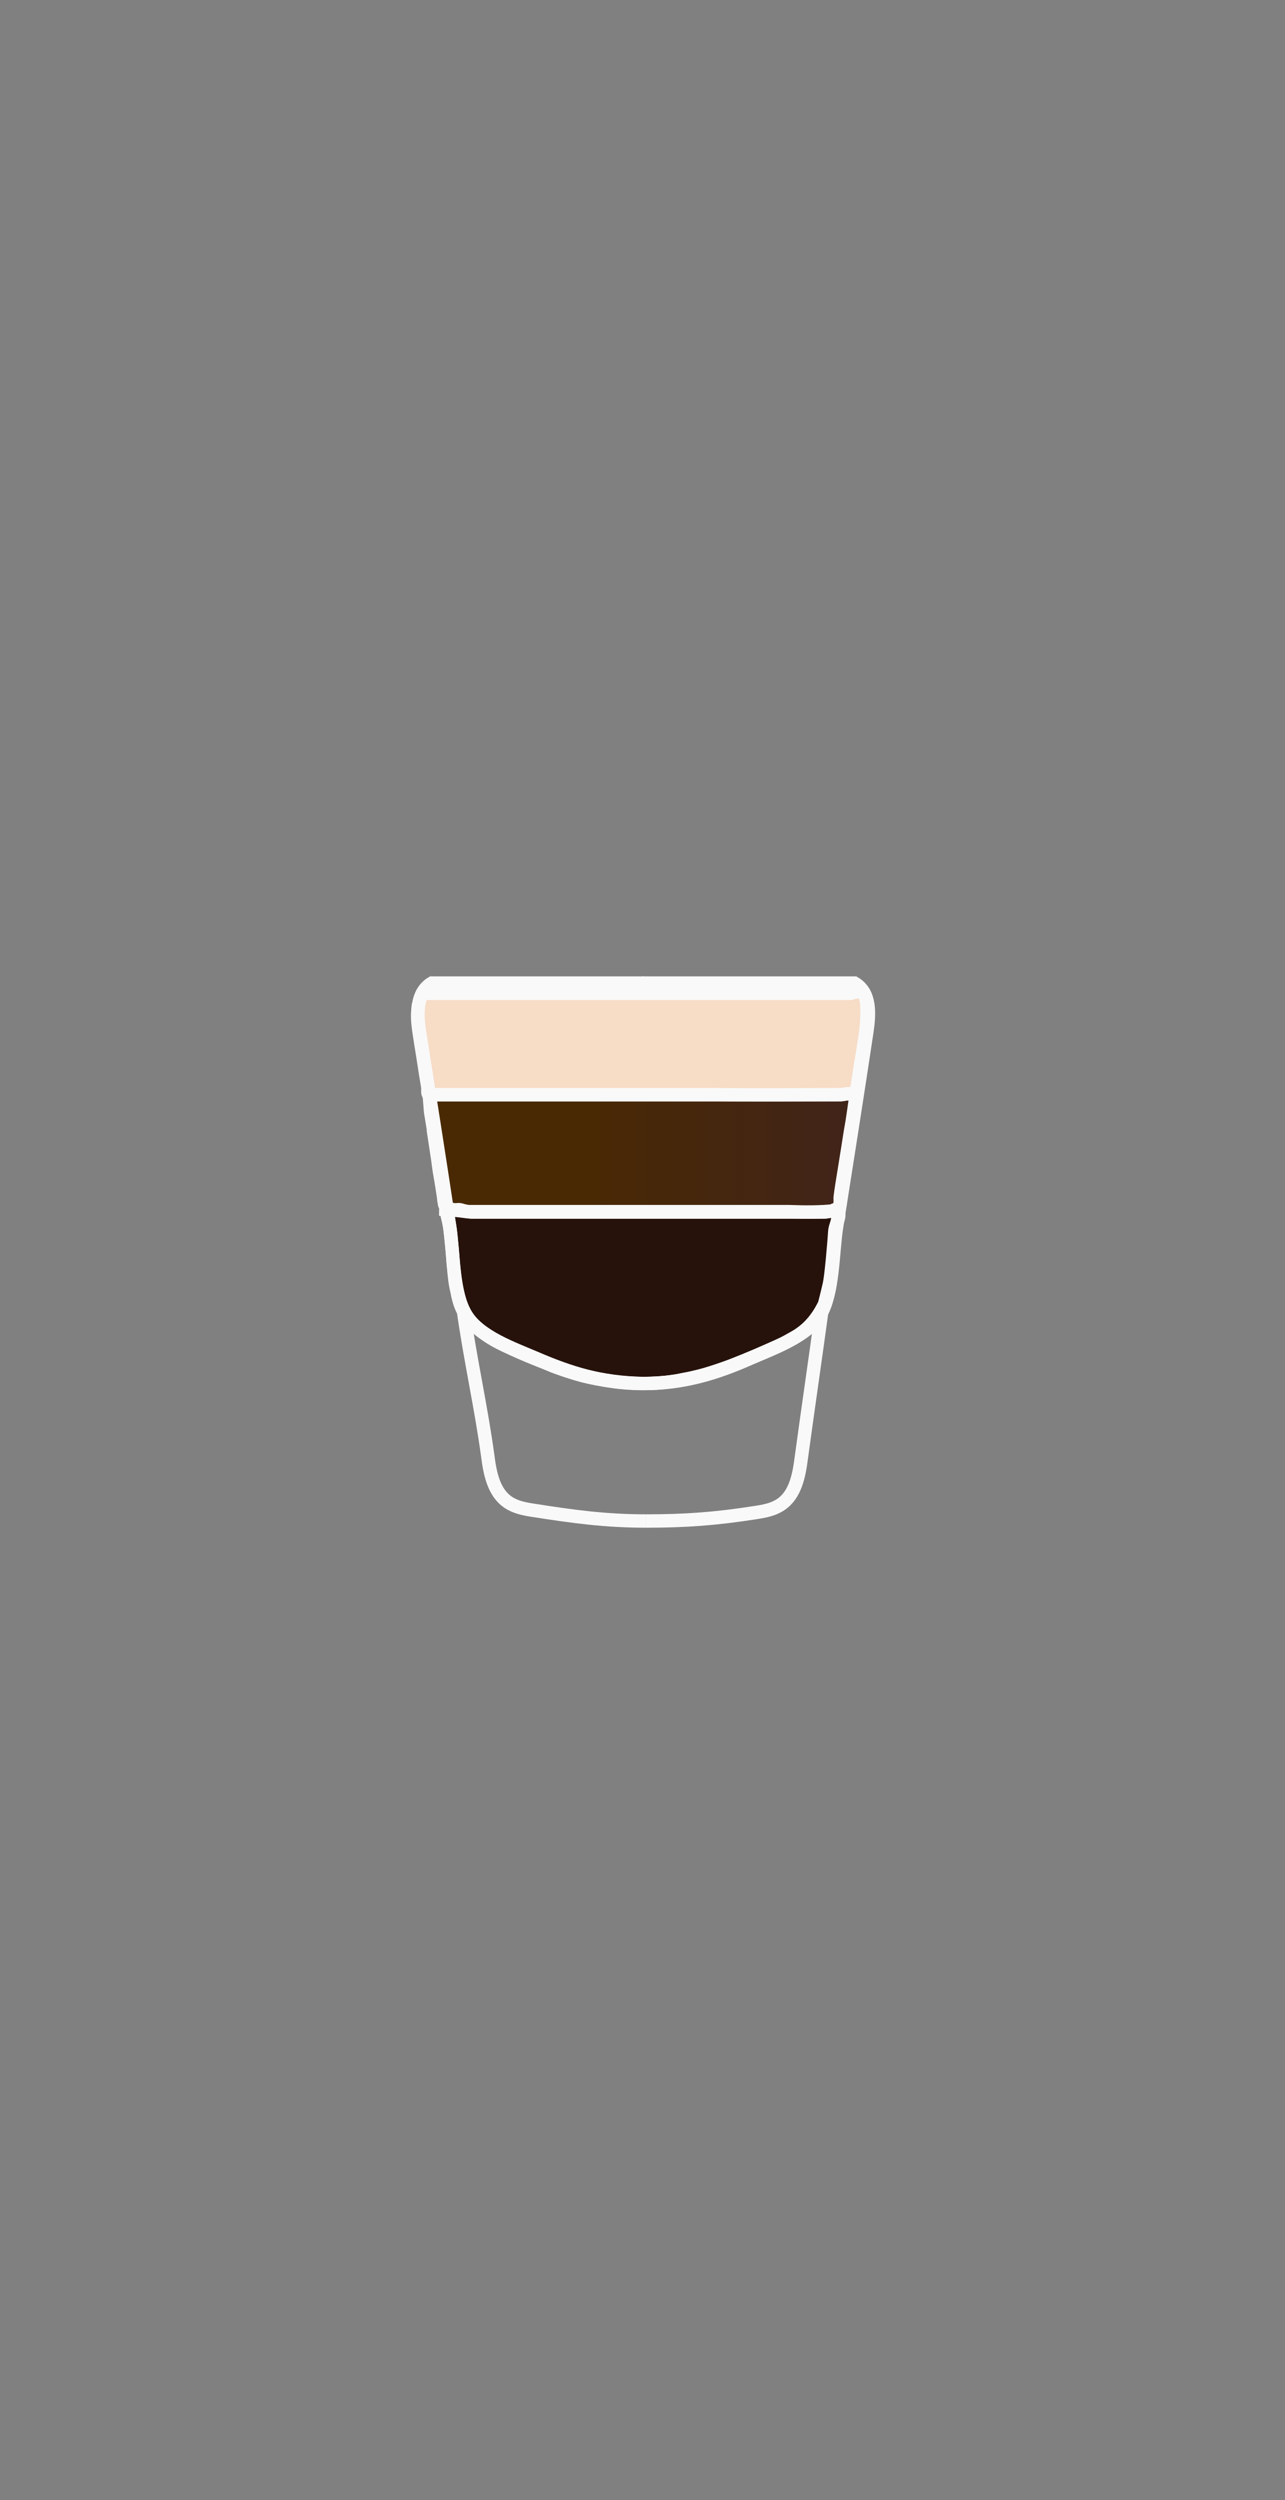 <?xml version="1.0" encoding="utf-8"?>
<!-- Generator: Adobe Illustrator 21.0.2, SVG Export Plug-In . SVG Version: 6.00 Build 0)  -->
<svg version="1.1" id="Layer_1" xmlns="http://www.w3.org/2000/svg" xmlns:xlink="http://www.w3.org/1999/xlink" x="0px" y="0px"
	 viewBox="0 0 288 560" style="enable-background:new 0 0 288 560;" xml:space="preserve">
<rect x="0" y="0" width="288" height="560" fill="#808080" stroke="none"/>
<style type="text/css">
	.st0{fill:#26120B;stroke:#F9F9F9;stroke-width:3;stroke-miterlimit:10;}
	.st1{fill:url(#SVGID_1_);stroke:#F9F9F9;stroke-width:3;stroke-miterlimit:10;}
	.st2{fill:#F7DCC6;stroke:#F9F9F9;stroke-width:3;stroke-miterlimit:10;}
	.st3{fill:none;stroke:#F9F9F9;stroke-width:3;stroke-miterlimit:10;}
</style>
<path class="st0" d="M100.3,271.5c0.6-0.8,2.2-0.3,5.3,0c0,0,2,0,6,0c2.5,0,5.1,0,7.6,0c2.2,0,4.5,0,6.7,0c2.6,0,5.1,0,7.7,0
	c2.3,0,4.7,0,7,0c2.8,0,5.5,0,8.3,0c2.7,0,5.3,0,8,0c2.6,0,5.1,0,7.7,0c2.8,0,5.6,0,8.3,0c0,0,6.7,0,6.7,0c5.3,0,5.3,0,5.3,0
	c1.5-0.2,2.5-0.5,2.9,0c0.5,0.6,0,1.6-0.5,3.3c-0.3,1-0.1,0.7-0.7,7.1c-0.3,3.1-0.5,4.7-0.7,5.7c-0.4,1.8-1.1,4.5-1.1,4.5
	c-1.7,3.5-3.7,5.4-5.1,6.4c-0.9,0.7-1.7,1.1-3.3,2c-1.1,0.6-2,1-6.8,3.1c-2.6,1.1-3.9,1.6-4.9,2c-1.5,0.6-3.2,1.2-5.4,1.9
	c-3.8,1.2-6.8,1.6-7.6,1.8c-3.6,0.6-6.5,0.6-7.8,0.6c-0.6,0-3,0-6.1-0.4c-3-0.4-5.4-0.9-7-1.3c-3-0.8-5.2-1.6-6.8-2.2
	c-0.7-0.3-1.9-0.8-4.2-1.7c-2.7-1.1-4-1.7-5.1-2.2c-2.2-1-3.6-1.7-5-2.6c-1.8-1.2-4.5-3-6.1-6.3c-0.6-1.3-0.9-2.5-1.2-4.1
	c-0.4-1.6-0.5-2.8-0.7-4.9c-0.2-1.7-0.1-1.5-0.4-4.7c-0.3-2.7-0.4-4.1-0.5-4.6C100.4,272.5,100,272,100.3,271.5z"/>
<linearGradient id="SVGID_1_" gradientUnits="userSpaceOnUse" x1="96.233" y1="258.218" x2="192.086" y2="258.218">
	<stop  offset="2.130553e-02" style="stop-color:#492903"/>
	<stop  offset="0.166" style="stop-color:#492903"/>
	<stop  offset="0.191" style="stop-color:#492903"/>
	<stop  offset="0.354" style="stop-color:#492903"/>
	<stop  offset="0.438" style="stop-color:#482806"/>
	<stop  offset="1" style="stop-color:#41241A"/>
	<stop  offset="1" style="stop-color:#3F221E"/>
	<stop  offset="1" style="stop-color:#371D2C"/>
	<stop  offset="1" style="stop-color:#341B31"/>
</linearGradient>
<path class="st1" d="M96.2,245.2L96.2,245.2c0,0,5.8,0,5.8,0c1.7,0,3.3,0,5,0c1.4,0,2.9,0,4.3,0c2.1,0,4.2,0,6.3,0
	c2.8,0,5.6,0,8.3,0c3,0,6,0,9,0c2.6,0,5.1,0,7.7,0c3.4,0,6.9,0,10.3,0c1.8,0,3.6,0,5.3,0c3.8,0,7.6,0,11.4,0c1.2,0,2.4,0,3.6,0
	c1.4,0,2.9,0,4.3,0c1.8,0,3.6,0,5.3,0c3.8,0,5.7,0,5.7,0c1.6-0.2,3-0.6,3.4,0c0.1,0.2,0,0.4-0.2,1.2c0,0-0.1,0.7-0.3,2.1
	c0,0-0.4,2.7-0.4,2.7c0,0-0.4,2.3-0.4,2.3c0,0-0.5,3.2-0.5,3.2c0,0-0.8,5-0.8,5c-0.2,1.2-0.4,2.4-0.6,3.7c-0.3,1.9-0.4,2.9-0.4,2.9
	c0,1,0.1,1.6-0.3,2.1c-0.5,0.6-1.3,0.6-1.3,0.8c0,0.1,0.7,0,0.7,0c0,0-1.2,0.1-2.8,0.2c-3.8,0.2-7.1,0-7.7,0c0,0,0,0-25.2,0
	c-3.2,0-6.3,0-9.5,0c0,0-5.1,0-5.1,0c0,0-2.1,0-2.1,0c-0.5,0-1.1,0-1.6,0c0,0-1.3,0-1.3,0c0,0-1.7,0-1.8,0c0,0-1.7,0-1.8,0
	c-0.5,0-1,0-1.5,0c-0.4,0-0.9,0-1.3,0c-0.5,0-0.9,0-1.4,0c-0.7,0-1.4,0-2.2,0c-0.3,0-0.7,0-1,0c-0.9,0-1.7,0-2.6,0c-0.3,0-0.7,0-1,0
	c-0.5,0-1,0-1.5,0c-0.5,0-0.9,0-1.4,0c-0.4,0-0.7,0-1.1,0c-0.5,0-1,0-1.5,0c0,0-1.4,0-1.4,0c0,0-1.1,0-1.1,0c0,0-1.7,0-1.8,0
	c-0.4,0-0.8,0-1.2,0c-0.6,0-0.8,0-1.2,0c-0.3,0-0.5,0-0.9-0.1c-0.6-0.1-0.8-0.2-1.2-0.3c-0.3-0.1-0.5,0-1.3,0c-0.7,0-2-0.7-2,0
	c0,0,0.8,0.1,0.8,0c0.1-0.2-0.7-0.4-1-1.1c-0.1-0.1,0-0.1-0.2-1c0-0.3-0.1-0.6-0.1-0.9c0,0-0.2-1.3-0.2-1.3c0,0-0.2-1.3-0.2-1.3
	c-0.1-0.4-0.1-0.8-0.2-1.2c0,0-0.3-1.7-0.3-1.7c0,0-0.2-1.4-0.2-1.4l-0.2-1.5c-0.3-2-1-6.6-1-6.6l0.5,2.9c0,0-0.2-1.4-1.1-6.9
	L96.2,245.2z"/>
<path class="st2" d="M93.8,224.9c-0.1,1-0.2,1.9-0.2,2.6c0,1.1,0.1,2,0.3,3.5c0.1,0.6,0.1,0.6,0.4,2.6c0,0,0,0,0.5,3.1
	c0.2,1.3,0.4,2.6,0.6,3.9c0.5,3,0.5,3,0.5,3c0,0.7-0.1,1.3,0.2,1.6c0.2,0.2,0.5,0.1,1.2,0c0,0,0,0,1.8,0c0,0,6.5,0,6.5,0
	c0,0,36.8,0,36.9,0c18,0,18,0,18,0s6.1,0.1,27,0c0.9,0,1.3,0,1.7-0.1c0.4-0.1,0.6-0.1,1-0.1c0.9-0.1,1,0.1,1.3,0
	c0.4-0.2,0.5-0.6,0.8-2.7c0.1-0.7,0.2-1.1,0.2-1.3c0,0,0.2-1.5,0.7-4.4c0.8-5.2,0.8-5,0.9-6.1c0.1-0.9,0.3-2.7,0.2-4.9
	c-0.1-2-0.4-2.7-0.9-3.1c-0.9-0.7-2.4-0.1-2.7,0c0,0-31.5,0-94.6,0c-0.5,0-1.1,0-1.6,0"/>
<g>
	<path class="st3" d="M144.3,220.2H96.8c-3.5,2.1-3.4,6.7-2.8,10.8c2.3,14.6,4.6,29.2,6.8,43.8c0.9,5.8,0.6,14.9,3.7,19.8
		c2.9,4.8,10.6,7.5,15.5,9.6c7.9,3.4,14.6,5.5,24.1,5.7"/>
	<path class="st3" d="M144.8,340.7c-9.1,0-16.4-1-25.3-2.4c-2-0.3-4-0.7-5.6-1.8c-3.3-2.2-4.1-6.6-4.6-10.5c-1.5-11-4-21.9-5.5-32.9
		"/>
	<path class="st3" d="M144.1,309.9c9.1,0,16.3-2.2,24.2-5.7c4.8-2.1,12.5-4.8,15.5-9.6c3-4.9,2.8-14.1,3.7-19.8
		c2.3-14.6,4.6-29.2,6.8-43.8c0.6-4.1,0.8-8.7-2.8-10.8H144"/>
	<path class="st3" d="M144.8,340.7c8.9,0,15.7-0.5,24.6-1.9c2-0.3,4-0.7,5.6-1.8c3.3-2.2,4.1-6.6,4.6-10.5c1.5-11,3.1-21.9,4.6-32.9
		"/>
</g>
</svg>
